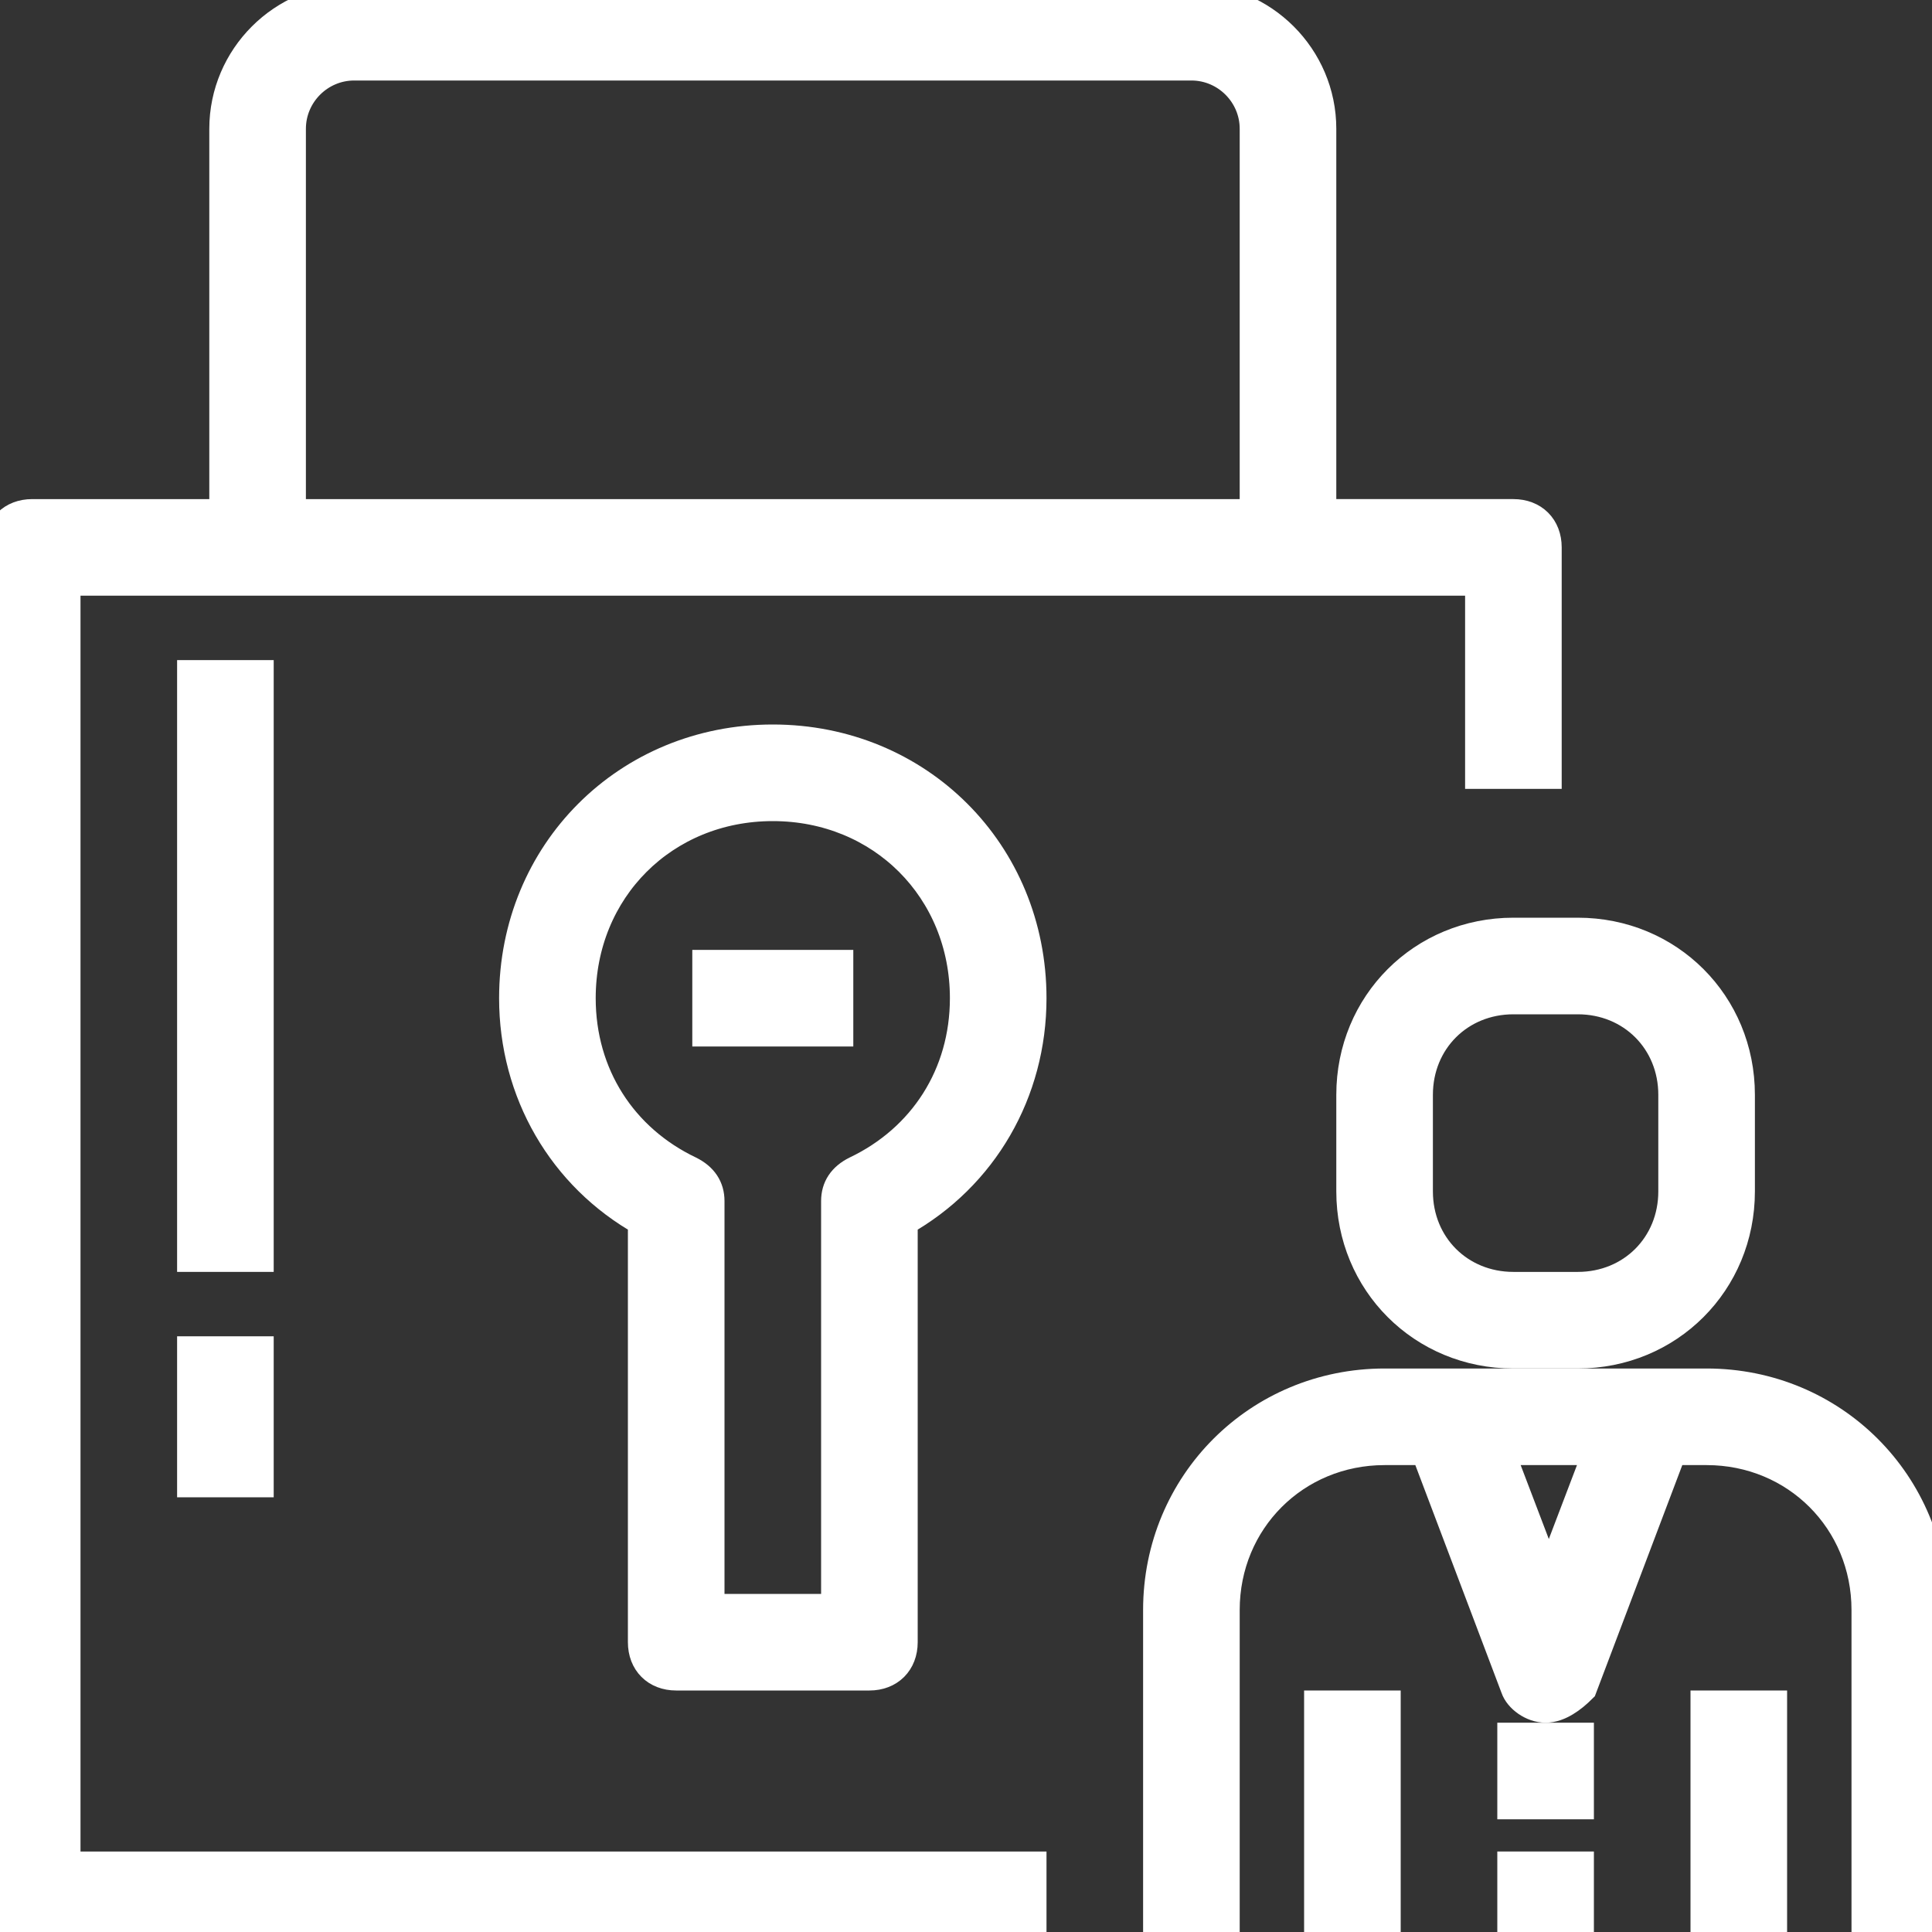 <!DOCTYPE svg PUBLIC "-//W3C//DTD SVG 1.1//EN" "http://www.w3.org/Graphics/SVG/1.1/DTD/svg11.dtd">

<!-- Uploaded to: SVG Repo, www.svgrepo.com, Transformed by: SVG Repo Mixer Tools -->
<svg fill="#ffffff" version="1.1" id="Capa_1" xmlns="http://www.w3.org/2000/svg" xmlns:xlink="http://www.w3.org/1999/xlink" viewBox="0 0 60 60" xml:space="preserve" width="800px" height="800px" stroke="#ffffff">

<rect x="0" y="0" width="60" height="60" fill="#333333" stroke="none"/>

<g id="SVGRepo_bgCarrier" stroke-width="0"/>

<g id="SVGRepo_tracerCarrier" stroke-linecap="round" stroke-linejoin="round"/>

<g id="SVGRepo_iconCarrier"> <g> <g> <g> <path d="M2,18h44v6h2v-7c0-0.6-0.4-1-1-1h-6V4c0-2.2-1.8-4-4-4H11C8.8,0,7,1.8,7,4v12H1c-0.6,0-1,0.4-1,1v42c0,0.6,0.4,1,1,1h31 v-2H2V18z M9,4c0-1.1,0.9-2,2-2h26c1.1,0,2,0.9,2,2v12H9V4z"/> <path d="M53,43H43c-3.9,0-7,3.1-7,7v10h2V50c0-2.8,2.2-5,5-5h1.3l2.8,7.4c0.1,0.3,0.5,0.6,0.9,0.6s0.8-0.3,1.1-0.6l2.8-7.4H53 c2.8,0,5,2.2,5,5v10h2V50C60,46.1,56.9,43,53,43z M48.1,49.2L46.5,45h3.2L48.1,49.2z"/> <rect x="47" y="54" width="2" height="2"/> <rect x="47" y="58" width="2" height="2"/> <path d="M42,34v3c0,2.8,2.2,5,5,5h2c2.8,0,5-2.2,5-5v-3c0-2.8-2.2-5-5-5h-2C44.2,29,42,31.2,42,34z M52,34v3c0,1.7-1.3,3-3,3h-2 c-1.7,0-3-1.3-3-3v-3c0-1.7,1.3-3,3-3h2C50.7,31,52,32.3,52,34z"/> <rect x="41" y="53" width="2" height="7"/> <rect x="53" y="53" width="2" height="7"/> <path d="M24,23c-4.5,0-8,3.5-8,8c0,2.9,1.5,5.5,4,6.9V51c0,0.6,0.4,1,1,1h6c0.6,0,1-0.4,1-1V37.9c2.5-1.4,4-4,4-6.9 C32,26.5,28.5,23,24,23z M26.6,36.4c-0.4,0.2-0.6,0.5-0.6,0.9V50h-4V37.3c0-0.4-0.2-0.7-0.6-0.9c-2.1-1-3.4-3-3.4-5.4 c0-3.4,2.6-6,6-6s6,2.6,6,6C30,33.4,28.7,35.4,26.6,36.4z"/> <rect x="22" y="30" width="4" height="2"/> <rect x="6" y="21" width="2" height="18"/> <rect x="6" y="42" width="2" height="4"/> </g> </g> <g> </g> <g> </g> <g> </g> <g> </g> <g> </g> <g> </g> <g> </g> <g> </g> <g> </g> <g> </g> <g> </g> <g> </g> <g> </g> <g> </g> <g> </g> </g> </g>

</svg>